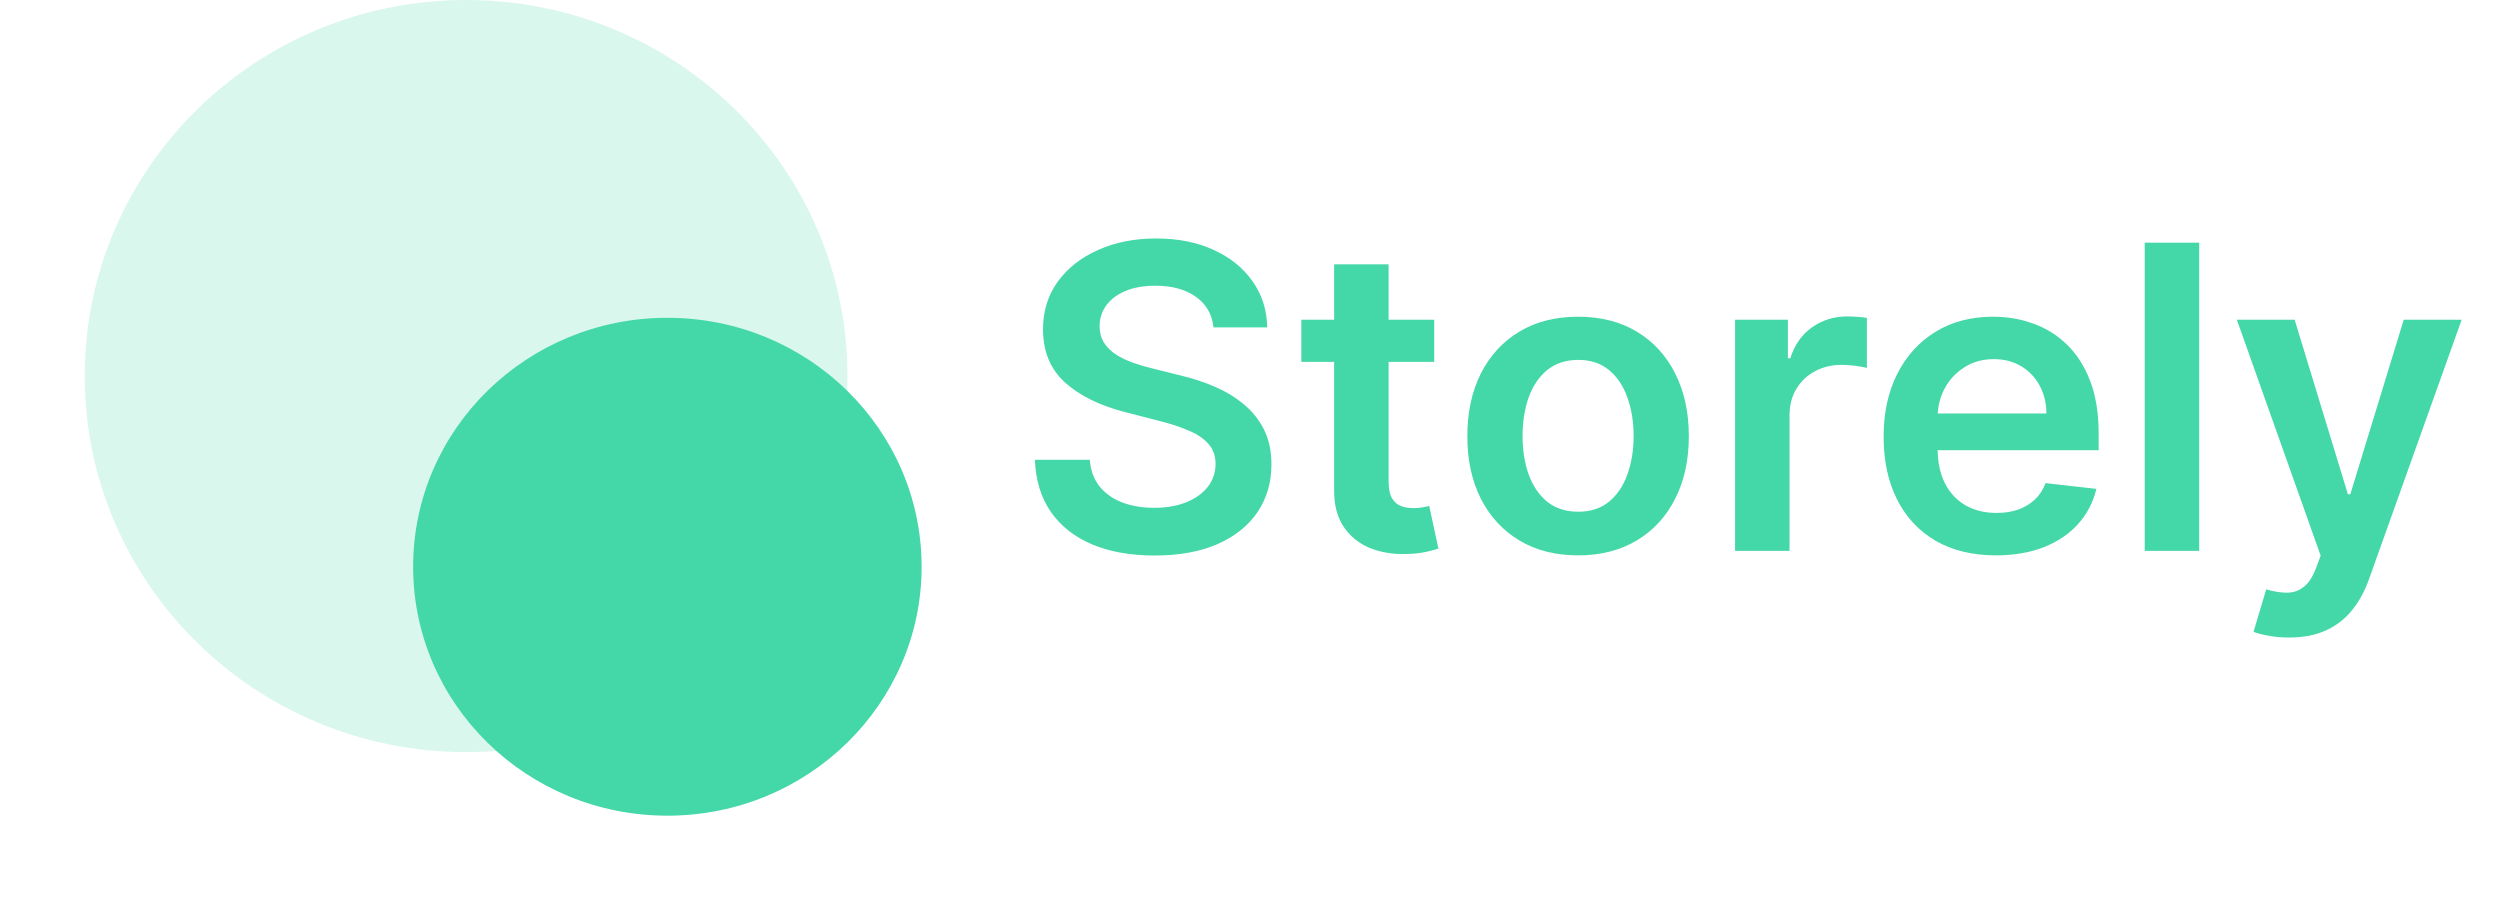 <svg width="236" height="86" viewBox="0 0 236 86" fill="none" xmlns="http://www.w3.org/2000/svg">
<g clip-path="url(#clip0_4_5)">
<path opacity="0.2" d="M44 0H44C24.118 0 8 15.894 8 35.5V35.5C8 55.106 24.118 71 44 71H44C63.882 71 80 55.106 80 35.5V35.5C80 15.894 63.882 0 44 0Z" fill="#44D7A8"/>
<path d="M87 53.5C87 40.521 76.255 30 63 30C49.745 30 39 40.521 39 53.5C39 66.479 49.745 77 63 77C76.255 77 87 66.479 87 53.5Z" fill="#44D7A8"/>
<path d="M114.554 30.906C114.421 29.666 113.863 28.7 112.878 28.009C111.902 27.317 110.634 26.972 109.071 26.972C107.973 26.972 107.03 27.137 106.244 27.469C105.458 27.8 104.857 28.25 104.44 28.818C104.024 29.386 103.811 30.035 103.801 30.764C103.801 31.37 103.938 31.896 104.213 32.341C104.497 32.786 104.881 33.165 105.364 33.477C105.847 33.78 106.382 34.036 106.969 34.244C107.556 34.453 108.148 34.628 108.744 34.77L111.472 35.452C112.57 35.707 113.626 36.053 114.639 36.489C115.662 36.924 116.576 37.474 117.381 38.136C118.195 38.799 118.839 39.599 119.312 40.537C119.786 41.474 120.023 42.573 120.023 43.832C120.023 45.537 119.587 47.038 118.716 48.335C117.845 49.623 116.585 50.632 114.938 51.361C113.299 52.081 111.315 52.44 108.986 52.44C106.723 52.44 104.758 52.09 103.091 51.389C101.434 50.688 100.136 49.666 99.199 48.321C98.271 46.976 97.769 45.338 97.693 43.406H102.878C102.954 44.419 103.266 45.262 103.815 45.935C104.365 46.607 105.08 47.109 105.96 47.44C106.85 47.772 107.845 47.938 108.943 47.938C110.089 47.938 111.093 47.767 111.955 47.426C112.826 47.076 113.508 46.593 114 45.977C114.492 45.352 114.743 44.623 114.753 43.79C114.743 43.032 114.521 42.407 114.085 41.915C113.65 41.413 113.039 40.996 112.253 40.665C111.476 40.324 110.567 40.021 109.526 39.756L106.216 38.903C103.82 38.288 101.926 37.355 100.534 36.105C99.151 34.846 98.46 33.174 98.46 31.091C98.46 29.377 98.924 27.876 99.852 26.588C100.79 25.3 102.063 24.301 103.673 23.591C105.283 22.871 107.106 22.511 109.142 22.511C111.206 22.511 113.015 22.871 114.568 23.591C116.131 24.301 117.357 25.291 118.247 26.56C119.137 27.819 119.597 29.268 119.625 30.906H114.554ZM135.388 30.182V34.159H122.846V30.182H135.388ZM125.942 24.954H131.085V45.438C131.085 46.129 131.189 46.659 131.397 47.028C131.615 47.388 131.899 47.635 132.249 47.767C132.6 47.9 132.988 47.966 133.414 47.966C133.736 47.966 134.03 47.942 134.295 47.895C134.569 47.847 134.778 47.805 134.92 47.767L135.786 51.787C135.512 51.882 135.119 51.986 134.607 52.099C134.105 52.213 133.49 52.279 132.761 52.298C131.473 52.336 130.313 52.142 129.281 51.716C128.248 51.28 127.429 50.608 126.823 49.699C126.227 48.79 125.933 47.653 125.942 46.29V24.954ZM148.972 52.426C146.841 52.426 144.994 51.957 143.432 51.02C141.869 50.082 140.657 48.771 139.795 47.085C138.943 45.4 138.517 43.43 138.517 41.176C138.517 38.922 138.943 36.948 139.795 35.253C140.657 33.558 141.869 32.242 143.432 31.304C144.994 30.366 146.841 29.898 148.972 29.898C151.102 29.898 152.949 30.366 154.511 31.304C156.074 32.242 157.281 33.558 158.134 35.253C158.995 36.948 159.426 38.922 159.426 41.176C159.426 43.43 158.995 45.4 158.134 47.085C157.281 48.771 156.074 50.082 154.511 51.02C152.949 51.957 151.102 52.426 148.972 52.426ZM149 48.307C150.155 48.307 151.121 47.99 151.898 47.355C152.674 46.711 153.252 45.849 153.631 44.77C154.019 43.69 154.213 42.488 154.213 41.162C154.213 39.827 154.019 38.619 153.631 37.54C153.252 36.451 152.674 35.584 151.898 34.94C151.121 34.296 150.155 33.974 149 33.974C147.816 33.974 146.831 34.296 146.045 34.94C145.269 35.584 144.687 36.451 144.298 37.54C143.92 38.619 143.73 39.827 143.73 41.162C143.73 42.488 143.92 43.69 144.298 44.77C144.687 45.849 145.269 46.711 146.045 47.355C146.831 47.99 147.816 48.307 149 48.307ZM163.79 52V30.182H168.776V33.818H169.004C169.401 32.559 170.083 31.588 171.049 30.906C172.024 30.215 173.137 29.869 174.387 29.869C174.671 29.869 174.988 29.884 175.339 29.912C175.699 29.931 175.997 29.964 176.234 30.011V34.742C176.016 34.666 175.67 34.599 175.197 34.543C174.733 34.476 174.283 34.443 173.847 34.443C172.91 34.443 172.067 34.647 171.319 35.054C170.58 35.452 169.998 36.006 169.572 36.716C169.146 37.426 168.933 38.245 168.933 39.173V52H163.79ZM188.411 52.426C186.223 52.426 184.334 51.972 182.743 51.062C181.161 50.144 179.945 48.847 179.092 47.17C178.24 45.485 177.814 43.501 177.814 41.219C177.814 38.974 178.24 37.005 179.092 35.31C179.954 33.605 181.157 32.279 182.7 31.332C184.244 30.376 186.057 29.898 188.141 29.898C189.485 29.898 190.754 30.116 191.947 30.551C193.15 30.977 194.211 31.64 195.129 32.54C196.057 33.439 196.786 34.585 197.317 35.977C197.847 37.36 198.112 39.008 198.112 40.92V42.497H180.229V39.031H193.183C193.174 38.046 192.961 37.17 192.544 36.403C192.127 35.627 191.545 35.016 190.797 34.571C190.058 34.126 189.196 33.903 188.212 33.903C187.161 33.903 186.237 34.159 185.442 34.67C184.646 35.172 184.026 35.835 183.581 36.659C183.145 37.474 182.923 38.368 182.913 39.344V42.369C182.913 43.638 183.145 44.727 183.609 45.636C184.073 46.536 184.722 47.227 185.555 47.71C186.389 48.184 187.364 48.42 188.482 48.42C189.23 48.42 189.907 48.316 190.513 48.108C191.119 47.89 191.644 47.573 192.089 47.156C192.535 46.74 192.871 46.224 193.098 45.608L197.899 46.148C197.596 47.417 197.018 48.525 196.166 49.472C195.323 50.409 194.244 51.138 192.928 51.659C191.611 52.17 190.106 52.426 188.411 52.426ZM207.604 22.909V52H202.462V22.909H207.604ZM216.088 60.182C215.387 60.182 214.739 60.125 214.142 60.011C213.555 59.907 213.086 59.784 212.736 59.642L213.929 55.636C214.677 55.854 215.345 55.958 215.932 55.949C216.519 55.939 217.035 55.755 217.48 55.395C217.935 55.044 218.318 54.457 218.631 53.633L219.071 52.455L211.159 30.182H216.614L221.642 46.659H221.869L226.912 30.182H232.381L223.645 54.642C223.238 55.797 222.698 56.787 222.026 57.611C221.353 58.444 220.529 59.079 219.554 59.514C218.588 59.959 217.433 60.182 216.088 60.182Z" fill="#44D7A8"/>
</g>
<defs>
<clipPath id="clip0_4_5">
<rect width="236" height="86" fill="white"/>
</clipPath>
</defs>
</svg>
